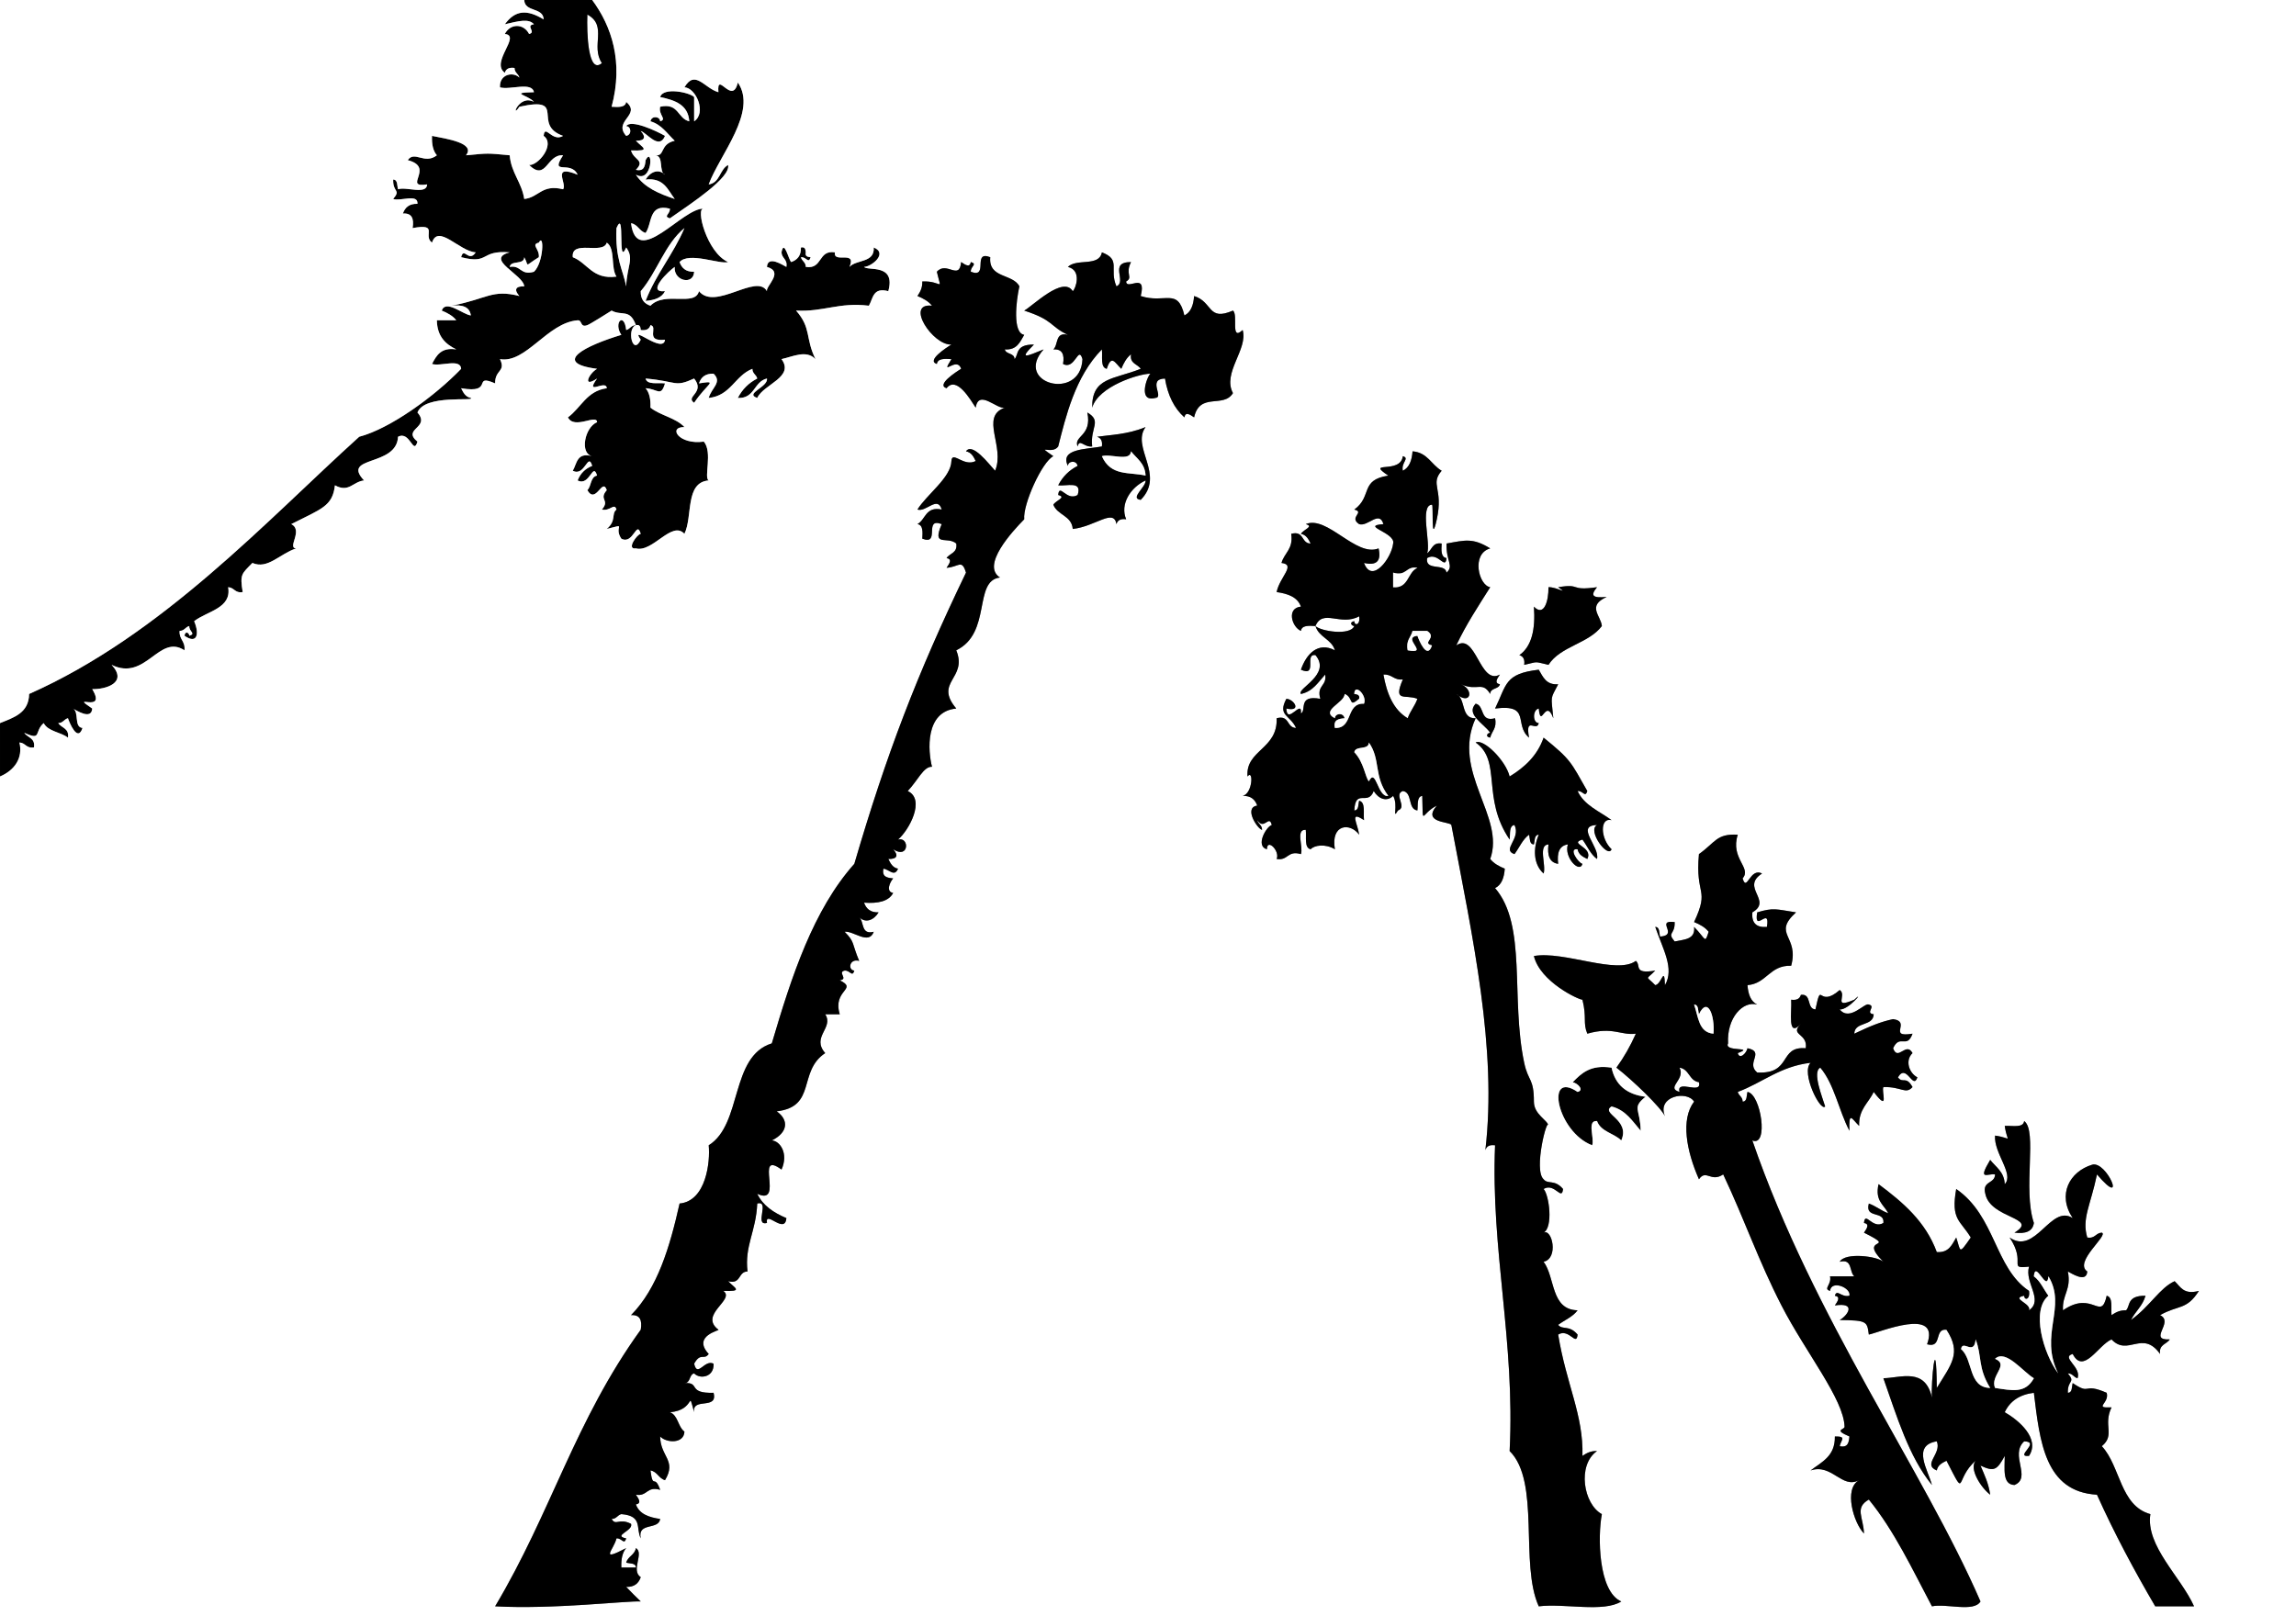 <?xml version="1.0" encoding="utf-8"?>
<!-- Generator: Adobe Illustrator 12.0.0, SVG Export Plug-In . SVG Version: 6.00 Build 51448)  -->
<!DOCTYPE svg PUBLIC "-//W3C//DTD SVG 1.1//EN" "http://www.w3.org/Graphics/SVG/1.1/DTD/svg11.dtd">
<svg  version="1.1" id="Layer_1" xmlns="http://www.w3.org/2000/svg" xmlns:xlink="http://www.w3.org/1999/xlink" width="354.75" height="249.75"
	 viewBox="0 0 354.75 249.75" overflow="visible" enable-background="new 0 0 354.75 249.75" xml:space="preserve">
<rect x="0" y="0" width="354.75" height="249.75" fill="#808080" stroke="none"/>
<g>
	<g>
		<path fill-rule="evenodd" clip-rule="evenodd" fill="#FFFFFF" d="M90.75,2.25c3.199,1.726,0.456,4.868,2.25,7.5
			C90.859,11.598,90.643,5.14,90.75,2.25z"/>
		<path fill-rule="evenodd" clip-rule="evenodd" fill="#FFFFFF" d="M209.25,96c-0.852,0.143-0.416,0.752,0,0.75
			c-0.645,1.549-5.221,0.792-6,0c1.129-2.725,3.887,0.064,6.75-1.5C210.211,96.59,209.291,96.789,209.25,96z"/>
		<path fill-rule="evenodd" clip-rule="evenodd" fill="#FFFFFF" d="M213.75,104.25c1.346-0.095,1.582,0.918,3,0.75
			c-1.566,3.649,0.391,2.236,2.25,3c-0.391,1.11-1.109,1.89-1.5,3C215.3,109.7,214.28,107.22,213.75,104.25z"/>
		<path fill-rule="evenodd" clip-rule="evenodd" d="M243.75,168.75c1.051-0.265,0.064-1.32-0.75-1.5c1.354-1.396,2.752-2.748,6-2.25
			c0.567,2.683,2.361,4.139,5.25,4.5c-2.17,1.754-0.82,1.813-0.75,5.25c-1.275-1.475-2.301-3.199-4.5-3.75
			c-1.77,1.099,2.954,1.987,1.5,5.25c-1.127-1.123-3.158-1.342-3.75-3c-1.626-0.126-0.34,2.66-0.75,3.75
			C240.593,174.935,238.661,165.307,243.75,168.75z"/>
		<path fill-rule="evenodd" clip-rule="evenodd" fill="#FFFFFF" d="M259.5,165c1.529,0.221,1.471,2.029,3,2.25
			c0.536,2.036-3.536-0.536-3,1.5C257.3,168.112,260.476,166.862,259.5,165z"/>
		<path fill-rule="evenodd" clip-rule="evenodd" d="M81,0c3.5,0,7,0,10.5,0c3.001,4.056,4.861,9.581,3,16.5
			c1.064,0.064,2.124,0.124,2.25-0.75c2.398,2.023-2.083,2.911,0,5.25c0.943-0.186,0.756-1.491,0-1.5c0.696-1.128,4.696,0.753,6,1.5
			c-0.917,2.271-2.862-0.53-3.75-0.75c0.838,0.923,0.653,1.54-0.75,1.5c1.056,1.112,2.394,1.612-0.75,1.5
			c0.418,1.529,2.256,1.471,0.75,3c1.276,0.276,1.415-0.585,1.5-1.5c1.19-2.262,1.097,3.689-1.5,2.25
			c1.276,1.974,3.563,2.937,6,3.75c-1.084-1.416-1.675-3.325-4.5-3c0.736-1.211,2.001-1.726,3-0.75c-1.04-0.46-0.113-2.887-1.5-3
			c1.541,0.198,0.636-1.708,3-2.25c-1.165-1.085-2.008-2.491-3.75-3c0.186-0.943,1.491-0.756,1.5,0c1.113-0.327-0.296-0.96,0-2.25
			c2.902-0.652,2.668,1.832,4.5,2.25c-0.172-2.578-2.232-3.268-4.5-3.75c0.469-1.602,4.616-0.703,5.25,0c0,1.25,0,2.5,0,3.75
			c1.974-1.304,0.268-5.208-1.5-5.25c1.646-2.819,3.074,0.14,5.25,0.75c-0.297-3.455,2.16,2.155,3-1.5
			c3.11,4.483-2.837,11.218-4.5,15.75c1.761-0.239,1.679-2.321,3-3c0.412,1.956-5.625,5.887-9,8.25c-1.09-0.333,0.076-0.659,0-1.5
			c-3.341-0.841-2.697,2.303-3.75,3.75c-0.985-0.265-1.18-1.32-2.25-1.5c0.91,7.125,7.999-2.466,11.25-2.25
			c-1.361-0.275,0.454,6.806,3.75,8.25c-1.252,0.408-6.05-1.631-7.5,0c0.327,0.923,0.96,1.54,2.25,1.5
			c-0.09,2.13-3.198,1.441-3-0.75c-0.844,0.558-4.533,4.049-1.5,3.75c-0.493,1.007-1.603,1.397-3,1.5
			c1.606-4.144,4.286-7.214,6-11.25c-3.021,2.479-4.217,6.783-6.75,9.75c-0.033,1.283,0.558,1.942,1.5,2.25
			c2.228-2.304,6.855,0.214,7.5-2.25c2.503,3.082,8.903-2.841,10.5,0c-0.226-0.776,2.705-2.974,0-3.75c0.113-1.866,2.54-0.219,3,0
			c0.211-1.211-0.709-1.291-0.75-2.25c0.39-2.143,1.11,1.21,1.5,1.5c0.923-0.327,1.54-0.96,1.5-2.25
			c0.638-0.138,0.708,0.292,0.75,0.75c-0.138,0.638,0.292,0.708,0.75,0.75c-0.333,1.09-0.659-0.076-1.5,0
			c0.143,0.607,0.752,0.748,0.75,1.5c2.656,0.406,1.844-2.656,4.5-2.25c-0.297,1.797,3.416-0.416,2.25,2.25
			c1.075-1.175,3.909-0.591,3.75-3c2.267,0.913-0.397,2.995-1.5,3c0.533,0.672,4.944-0.594,3.75,3.75
			c-2.404-0.654-2.346,1.154-3,2.25c-4.58-0.58-7.018,0.982-11.25,0.75c2.398,2.733,1.389,4.214,3,7.5
			c-1.418-1.488-3.543-0.364-5.25,0c2.059,2.792-2.778,3.874-3.75,6c-2.032-0.678,1.715-1.678,1.5-3c-2.033,0.467-1.867,3.133-4.5,3
			c0.678-1.322,1.678-2.322,3-3c-0.143-0.607-0.752-0.748-0.75-1.5c-2.701,1.049-3.338,4.162-6.75,4.5
			c0.424-1.561,2.143-2.424,0.75-3.75c-1.283-0.033-1.942,0.558-2.25,1.5c3.099-0.491,1.307-0.064-0.75,3
			c-1.441-0.964,1.77-1.551,0-3.75c-3.091,1.404-2.504,0.442-7.5,0c0.232,1.018,1.878,0.622,3,0.75c-0.652,2.182-1.123,0.844-3,0.75
			c0.583,0.667,0.806,1.694,0.75,3c1.528,1.222,3.925,1.575,5.25,3c-2.612-0.028-0.861,2.797,3,2.25c1.395,1.65-0.036,5.589,0.75,6
			c-3.693,0.307-2.438,5.563-3.75,8.25c-1.934-2.122-4.918,2.946-7.5,2.25c-1.523,0.229,0.153-2.167,0.75-2.25
			c-0.652-2.215-1.123,1.74-3,0.75c-1.294-1.942,1.103-2.356-2.25-1.5c1.547-1.322,0.656-2.322,1.5-3
			c-0.327-1.113-0.96,0.296-2.25,0c1.309-1.529-0.559-1.471,0.75-3c-0.678-2.047-1.678,2.281-3,0c0.645-0.605,0.446-2.054,1.5-2.25
			c-0.652-2.215-1.123,1.74-3,0.75c0.42-1.08,1.17-1.83,2.25-2.25c-0.652-2.215-1.123,1.74-3,0.75c0.654-1.096,0.596-2.904,3-2.25
			c-1.98-0.406-1.141-4.479,0.75-5.25c-0.015-1.327-3.538,1.195-4.5-0.75c2.025-1.475,2.909-4.091,6-4.5
			c-0.057-1.449-3.494,1.297-1.5-1.5c-2.343,1.556-1.261-0.799,0-1.5c-7.154-0.931-1.691-3.602,3.75-5.25
			c-1.275-1.889,0.443-3.608,0.75-0.75c0.607-0.143,0.748-0.752,1.5-0.75c-0.931-2.601-2.181-1.381-3.75-2.25
			c-0.529,0.334-3.301,2.086-3.75,2.25c-1.174,0.428-0.738-0.81-1.5-0.75c-4.671,0.365-7.994,6.708-12,6
			c0.956,1.977-0.784,1.585-0.75,3.75c-3.621-1.57-0.041,1.652-5.25,0.75c0.333,0.667,0.659,1.341,1.5,1.5
			c0.82,0.587-7.147-0.627-8.25,2.25c2.085,2.395-2.46,2.48,0,4.5c-0.652,2.215-1.123-1.74-3-0.75
			c-0.212,4.681-8.863,2.891-5.25,6.75c-1.738,0.184-2.333,1.941-4.5,0.75c-0.366,3.264-2.094,3.629-6.75,6
			c1.915,0.955-0.695,3.674,0.75,3.75C43.189,85.607,41.366,88.031,39,87c-1.649,1.688-1.96,1.728-1.5,4.5
			c-1.211,0.211-1.291-0.709-2.25-0.75c0.582,3.27-3.266,3.692-5.25,5.25c0.856,2.02,0.442,3.605-1.5,2.25
			c0.143-0.852,0.752-0.417,0.75,0c1.09-0.333-0.076-0.659,0-1.5c-0.607,0.143-0.748,0.752-1.5,0.75
			c-0.095,1.345,0.918,1.582,0.75,3c-3.951-2.596-5.954,4.85-11.25,2.25c2.576,2.786-0.959,3.81-3,3.75c2.368,3.931-3.766,0.467,0,3
			c-0.113,1.866-2.54,0.219-3,0c1.04,0.46,0.113,2.887,1.5,3c-0.748,2.311-2.027-0.836-2.25-1.5c-0.607,0.143-0.748,0.752-1.5,0.75
			c0.487,0.763,1.725,0.775,1.5,2.25c-1.122-0.878-3.067-0.933-3.75-2.25c-1.529,1.34-0.21,2.768-3,1.5
			c0.487,0.763,1.725,0.775,1.5,2.25c-1.211,0.211-1.291-0.709-2.25-0.75c0.579,2.391-0.752,4.299-3,5.25c0-2.75,0-5.5,0-8.25
			c2.131-0.869,4.452-1.548,4.5-4.5c20.609-9.141,36.685-26.814,51-39.75c4.746-1.243,11.617-6.209,15.75-10.5
			c-0.094-1.656-3.182-0.318-4.5-0.75c0.686-1.314,1.395-2.605,3.75-2.25c-1.686-0.814-2.964-2.036-3-4.5c1,0,2,0,3,0
			c-0.55-0.7-1.364-1.136-2.25-1.5c0.634-1.767,3.29,0.624,4.5,0.75c-0.181-1.319-1.291-1.709-3-1.5
			c5.543-1.049,6.246-2.582,10.5-1.5c-0.838-0.923-0.653-1.54,0.75-1.5c-0.127-1.803-6.193-4.209-2.25-5.25
			c-4.677-0.368-3.037,1.902-7.5,0.75c0.42-1.694,1.17,0.91,2.25-0.75c-2.479-0.129-5.809-4.455-6.75-1.5
			c-1.498-1.082,1.173-3.02-3-2.25c0.255-1.505-0.153-2.347-1.5-2.25c0.327-0.923,0.96-1.54,2.25-1.5
			c0.126-1.626-2.66-0.34-3.75-0.75c1.249-1.49-0.068-0.954,0-3c0.729,0.021,0.582,0.918,0.75,1.5c1.318-0.432,4.406,0.906,4.5-0.75
			c-3.894,0.6,1.311-2.635-3-3.75c1.052-1.528,2.584,0.737,4.5-0.75c-0.583-0.667-0.806-1.694-0.75-3c2.244,0.453,6.775,1.1,5.25,3
			c3.586-0.338,3.164-0.338,6.75,0c0.244,2.756,1.85,4.15,2.25,6.75c2.271-0.229,2.68-2.32,6-1.5c0.684-0.858-1.906-3.944,2.25-2.25
			c-1.068-2.326-4.36,0.25-2.25-3c-2.544-0.201-2.57,4.091-5.25,1.5c1.381,0.125,4.096-3.176,2.25-4.5c0.181-1.934,1.291,1.03,3,0
			c-4.95-1.742,0.788-6.195-6.75-4.5c-1.381,2.04-0.09-1.998,2.25-0.75c-0.886-1.076-3.978-1.421,0-1.5
			c-0.323-1.677-3.696-0.304-5.25-0.75c-0.117-2.101,2.12-2.446,3-1.5c-0.143-0.607-0.752-0.748-0.75-1.5
			c-0.872-0.122-1.334,0.166-1.5,0.75c-2.292-1.634,2.593-5.75,0-6c0.843-1.646,2.907-1.646,3.75,0c1.176-0.265-0.657-1.32,0.75-1.5
			c-0.8-0.902-2.275-0.523-4.5,0c1.633-2.241,3.479-2.292,6-0.75C83.928,1.072,81.072,1.928,81,0z M99,52.5
			c-1.779-2.493,3.478,2.29,3.75,0c-3.224,0.354-0.96-2.019-2.25-2.25c-0.166,0.584-0.628,0.872-1.5,0.75
			c-0.042-0.458-0.112-0.888-0.75-0.75C96.79,50.751,97.735,55.134,99,52.5z M83.25,37.5c-1.279,0.308,0.158,0.967,0,2.25
			c-2.399,1.482-1.415,1.482-2.25,0c-0.012,1.238-2.08,0.42-2.25,1.5c1.807-0.307,1.63,1.37,3.75,0.75
			C84.008,40.591,84.104,35.891,83.25,37.5z M93,9.75c-1.794-2.632,0.949-5.774-2.25-7.5C90.643,5.14,90.859,11.598,93,9.75z
			 M96.75,44.25c0.106-3.103,1.292-4.295,0-6c-1.409,3.242-0.091-6.242-1.5-3C95.041,40.127,96.252,41.618,96.75,44.25z M88.5,39.75
			c2.331,0.919,3.013,3.487,6.75,3c-0.911-1.339-0.137-4.363-1.5-5.25C93.185,39.435,88.203,36.953,88.5,39.75z"/>
		<path fill-rule="evenodd" clip-rule="evenodd" fill="#FFFFFF" d="M0,111.75C0,74.5,0,37.25,0,0c27,0,54,0,81,0
			c0.072,1.928,2.928,1.072,3,3c-2.521-1.542-4.367-1.491-6,0.75c2.225-0.523,3.7-0.902,4.5,0c-1.407,0.18,0.426,1.235-0.75,1.5
			c-0.843-1.646-2.907-1.646-3.75,0c2.593,0.25-2.292,4.366,0,6c0.166-0.584,0.628-0.872,1.5-0.75
			c-0.002,0.752,0.607,0.893,0.75,1.5c-0.88-0.946-3.117-0.601-3,1.5c1.554,0.446,4.927-0.927,5.25,0.75
			c-3.978,0.079-0.886,0.424,0,1.5c-2.34-1.248-3.631,2.79-2.25,0.75c7.538-1.695,1.8,2.758,6.75,4.5c-1.709,1.03-2.819-1.934-3,0
			c1.846,1.324-0.869,4.625-2.25,4.5c2.68,2.591,2.706-1.701,5.25-1.5c-2.11,3.25,1.182,0.674,2.25,3
			c-4.156-1.694-1.566,1.392-2.25,2.25c-3.32-0.82-3.729,1.271-6,1.5c-0.4-2.6-2.006-3.994-2.25-6.75
			c-3.586-0.338-3.164-0.338-6.75,0c1.525-1.9-3.006-2.547-5.25-3c-0.056,1.306,0.167,2.333,0.75,3
			c-1.916,1.487-3.448-0.778-4.5,0.75c4.311,1.115-0.894,4.35,3,3.75c-0.094,1.656-3.182,0.318-4.5,0.75
			c-0.168-0.582-0.021-1.479-0.75-1.5c-0.068,2.046,1.249,1.51,0,3c1.09,0.41,3.876-0.876,3.75,0.75
			c-1.29-0.04-1.923,0.577-2.25,1.5c1.347-0.097,1.755,0.745,1.5,2.25c4.173-0.77,1.502,1.168,3,2.25
			c0.941-2.955,4.271,1.371,6.75,1.5c-1.08,1.66-1.83-0.944-2.25,0.75c4.463,1.152,2.823-1.118,7.5-0.75
			c-3.943,1.041,2.123,3.447,2.25,5.25c-1.403-0.04-1.588,0.577-0.75,1.5c-4.254-1.082-4.957,0.451-10.5,1.5
			c1.709-0.209,2.819,0.181,3,1.5c-1.21-0.126-3.866-2.517-4.5-0.75c0.886,0.364,1.7,0.8,2.25,1.5c-1,0-2,0-3,0
			c0.036,2.464,1.314,3.686,3,4.5c-2.355-0.355-3.064,0.936-3.75,2.25c1.318,0.432,4.406-0.906,4.5,0.75
			c-4.133,4.291-11.004,9.257-15.75,10.5c-14.315,12.936-30.391,30.609-51,39.75C4.452,110.202,2.131,110.881,0,111.75z"/>
		<path fill-rule="evenodd" clip-rule="evenodd" fill="#FFFFFF" d="M91.5,0C179.25,0,267,0,354.75,0c0,83.25,0,166.5,0,249.75
			c-118.25,0-236.5,0-354.75,0C0,206.5,0,163.25,0,120c2.248-0.951,3.579-2.859,3-5.25c0.959,0.041,1.039,0.961,2.25,0.75
			c0.225-1.475-1.013-1.487-1.5-2.25c2.79,1.268,1.471-0.16,3-1.5c0.683,1.317,2.628,1.372,3.75,2.25
			c0.225-1.475-1.013-1.487-1.5-2.25c0.752,0.002,0.893-0.607,1.5-0.75c0.223,0.664,1.502,3.811,2.25,1.5
			c-1.387-0.113-0.46-2.54-1.5-3c0.46,0.219,2.887,1.866,3,0c-3.766-2.533,2.368,0.931,0-3c2.041,0.06,5.576-0.964,3-3.75
			c5.296,2.6,7.299-4.846,11.25-2.25c0.168-1.418-0.845-1.655-0.75-3c0.752,0.002,0.893-0.607,1.5-0.75
			c-0.076,0.841,1.09,1.167,0,1.5c0.002-0.417-0.607-0.852-0.75,0c1.942,1.355,2.356-0.23,1.5-2.25
			c1.984-1.558,5.832-1.98,5.25-5.25c0.959,0.041,1.039,0.961,2.25,0.75c-0.46-2.772-0.149-2.813,1.5-4.5
			c2.366,1.031,4.189-1.393,6.75-2.25C44.305,84.674,46.915,81.955,45,81c4.656-2.371,6.384-2.736,6.75-6
			c2.167,1.191,2.762-0.566,4.5-0.75c-3.613-3.859,5.038-2.069,5.25-6.75c1.877-0.99,2.348,2.965,3,0.75
			c-2.46-2.02,2.085-2.105,0-4.5c1.103-2.877,9.07-1.663,8.25-2.25c-0.841-0.159-1.167-0.833-1.5-1.5
			c5.209,0.902,1.629-2.32,5.25-0.75c-0.034-2.165,1.706-1.773,0.75-3.75c4.006,0.708,7.329-5.635,12-6
			c0.762-0.06,0.326,1.178,1.5,0.75c0.449-0.164,3.221-1.916,3.75-2.25c1.569,0.869,2.819-0.351,3.75,2.25
			c-0.752-0.002-0.893,0.607-1.5,0.75c-0.307-2.858-2.025-1.139-0.75,0.75c-5.441,1.648-10.904,4.319-3.75,5.25
			c-1.261,0.701-2.343,3.056,0,1.5c-1.994,2.797,1.443,0.051,1.5,1.5c-3.091,0.409-3.975,3.025-6,4.5
			c0.962,1.945,4.485-0.577,4.5,0.75c-1.891,0.771-2.73,4.844-0.75,5.25c-2.404-0.654-2.346,1.154-3,2.25
			c1.877,0.99,2.348-2.965,3-0.75c-1.08,0.42-1.83,1.17-2.25,2.25c1.877,0.99,2.348-2.965,3-0.75c-1.054,0.196-0.855,1.645-1.5,2.25
			c1.322,2.281,2.322-2.047,3,0c-1.309,1.529,0.559,1.471-0.75,3c1.29,0.296,1.923-1.113,2.25,0c-0.844,0.678,0.047,1.678-1.5,3
			c3.353-0.856,0.956-0.442,2.25,1.5c1.877,0.99,2.348-2.965,3-0.75c-0.597,0.083-2.273,2.479-0.75,2.25
			c2.582,0.696,5.566-4.372,7.5-2.25c1.313-2.688,0.057-7.943,3.75-8.25c-0.786-0.411,0.645-4.35-0.75-6
			c-3.861,0.547-5.612-2.278-3-2.25c-1.325-1.425-3.722-1.778-5.25-3c0.056-1.306-0.167-2.333-0.75-3
			c1.877,0.094,2.348,1.432,3-0.75c-1.122-0.128-2.768,0.268-3-0.75c4.996,0.442,4.409,1.404,7.5,0c1.77,2.199-1.441,2.786,0,3.75
			c2.057-3.064,3.849-3.491,0.75-3c0.308-0.942,0.967-1.533,2.25-1.5c1.393,1.326-0.326,2.189-0.75,3.75
			c3.412-0.338,4.049-3.451,6.75-4.5c-0.002,0.752,0.607,0.893,0.75,1.5c-1.322,0.678-2.322,1.678-3,3
			c2.633,0.133,2.467-2.533,4.5-3c0.215,1.322-3.532,2.322-1.5,3c0.972-2.126,5.809-3.208,3.75-6c1.707-0.364,3.832-1.488,5.25,0
			c-1.611-3.286-0.602-4.767-3-7.5c4.232,0.232,6.67-1.33,11.25-0.75c0.654-1.096,0.596-2.904,3-2.25
			c1.194-4.344-3.217-3.078-3.75-3.75c1.103-0.005,3.767-2.087,1.5-3c0.159,2.409-2.675,1.825-3.75,3
			c1.166-2.666-2.547-0.453-2.25-2.25c-2.656-0.406-1.844,2.656-4.5,2.25c0.002-0.752-0.607-0.893-0.75-1.5
			c0.841-0.076,1.167,1.09,1.5,0c-0.458-0.042-0.888-0.112-0.75-0.75c-0.042-0.458-0.112-0.888-0.75-0.75
			c0.04,1.29-0.577,1.923-1.5,2.25c-0.39-0.29-1.11-3.643-1.5-1.5c0.041,0.959,0.961,1.039,0.75,2.25c-0.46-0.219-2.887-1.866-3,0
			c2.705,0.776-0.226,2.974,0,3.75c-1.597-2.841-7.997,3.082-10.5,0c-0.645,2.464-5.272-0.054-7.5,2.25
			c-0.942-0.308-1.533-0.967-1.5-2.25c2.533-2.967,3.729-7.271,6.75-9.75c-1.714,4.036-4.394,7.106-6,11.25
			c1.397-0.103,2.507-0.493,3-1.5c-3.033,0.299,0.656-3.192,1.5-3.75c-0.198,2.191,2.91,2.88,3,0.75
			c-1.29,0.04-1.923-0.577-2.25-1.5c1.45-1.631,6.248,0.408,7.5,0c-3.296-1.444-5.111-8.525-3.75-8.25
			c-3.251-0.216-10.34,9.375-11.25,2.25c1.07,0.18,1.265,1.235,2.25,1.5c1.053-1.447,0.409-4.591,3.75-3.75
			c0.076,0.841-1.09,1.167,0,1.5c3.375-2.363,9.412-6.294,9-8.25c-1.321,0.679-1.239,2.761-3,3c1.663-4.532,7.61-11.267,4.5-15.75
			c-0.84,3.655-3.297-1.955-3,1.5c-2.176-0.61-3.604-3.569-5.25-0.75c1.768,0.042,3.474,3.946,1.5,5.25c0-1.25,0-2.5,0-3.75
			c-0.634-0.703-4.781-1.602-5.25,0c2.268,0.482,4.328,1.172,4.5,3.75c-1.832-0.418-1.598-2.902-4.5-2.25
			c-0.296,1.29,1.113,1.923,0,2.25c-0.009-0.756-1.314-0.943-1.5,0c1.742,0.509,2.585,1.915,3.75,3c-2.364,0.542-1.459,2.448-3,2.25
			c1.387,0.113,0.46,2.54,1.5,3c-0.999-0.976-2.264-0.461-3,0.75c2.825-0.325,3.416,1.584,4.5,3c-2.437-0.813-4.724-1.776-6-3.75
			c2.597,1.439,2.69-4.512,1.5-2.25c-0.085,0.915-0.224,1.776-1.5,1.5c1.506-1.529-0.332-1.471-0.75-3
			c3.144,0.112,1.806-0.388,0.75-1.5c1.403,0.04,1.588-0.577,0.75-1.5c0.888,0.22,2.833,3.021,3.75,0.75
			c-1.304-0.747-5.304-2.628-6-1.5c0.756,0.009,0.943,1.314,0,1.5c-2.083-2.339,2.398-3.227,0-5.25
			c-0.126,0.874-1.186,0.814-2.25,0.75C96.361,9.581,94.501,4.056,91.5,0z M156.75,55.5c-0.009-0.991-1.314-0.686-1.5-1.5
			c1.877,0.127,2.348-1.152,3-2.25c-1.825-0.276-1.263-5.206-0.75-7.5c-1.02-1.98-4.8-1.2-4.5-4.5c-2.853-1.103-0.147,3.353-3,2.25
			c-0.076-0.841,1.09-1.167,0-1.5c-0.159,0.906-0.833,0.461-1.5,0c-0.264,2.951-2.247-0.211-3.75,1.5
			c0.767,3.263,0.852,1.365-2.25,1.5c0.032,1.032-0.353,1.647-0.75,2.25c0.886,0.364,1.7,0.8,2.25,1.5c-4.224-0.488,0.109,6.155,3,6
			c-0.829,0.508-3.891,2.492-2.25,3c0.126-0.874,1.186-0.814,2.25-0.75c-1.828,2.964,0.837-0.556,1.5,1.5
			c-0.829,0.508-3.891,2.492-2.25,3c1.536-1.969,3.685,1.765,4.5,3c0.46-2.936,3.328,0.349,4.5,0c-3.901,1.402,0.086,6.032-1.5,9.75
			c-0.988-1.062-3.512-4.421-4.5-3c0.841,0.159,1.167,0.833,1.5,1.5c-1.86,0.973-3.64-1.673-3.75,0
			c-0.055,2.548-3.828,5.185-5.25,7.5c1.335,0.448,3.115-2.198,3.75,0c-2.522-0.522-2.458,1.542-3.75,2.25
			c0.874,0.126,0.814,1.186,0.75,2.25c2.853,1.103,0.147-3.353,3-2.25c-1.557,3.639,0.831,1.795,2.25,3
			c0.225,1.475-1.013,1.487-1.5,2.25c0.906,0.159,0.461,0.833,0,1.5c1.877-0.094,2.348-1.432,3,0.75
			c-7.588,15.759-12.271,27.993-17.25,45c-6.357,7.143-9.674,17.325-12.75,27.75c-6.479,2.021-4.514,12.486-9.75,15.75
			c0.25,2.48-0.37,8.612-4.5,9c-1.514,6.736-3.406,13.095-7.5,17.25c1.347-0.097,1.755,0.745,1.5,2.25
			c-10.183,14.103-13.798,28.163-22.5,42.75c8.922,0.499,20.365-0.875,22.5-0.75c-0.768-0.732-1.518-1.482-2.25-2.25
			c1.29,0.04,1.923-0.577,2.25-1.5c-1.592-1.032,0.571-3.738-0.75-4.5c-0.18,1.07-1.235,1.265-1.5,2.25
			c0.582,0.168,1.479,0.021,1.5,0.75c-0.75,0-1.5,0-2.25,0c-0.056-1.307,0.167-2.333,0.75-3c-4.237,2.212-1.915,0.268-1.5-1.5
			c0.841-0.076,1.167,1.09,1.5,0c-2.173-0.42,1.15-1.17,0.75-2.25c-1.877-0.956-2.348,0.382-3-0.75
			c0.752,0.002,0.893-0.607,1.5-0.75c3.362,0.274,2.208,2.214,3,3.75c-0.555-2.555,2.764-1.236,3-3
			c-1.75-0.251-3.231-0.769-3.75-2.25c0.906-0.158,0.461-0.832,0-1.5c1.807,0.307,1.63-1.37,3.75-0.75
			c-0.899-2.57-1.096,0.065-1.5-3c1.07,0.18,1.265,1.235,2.25,1.5c1.845-3.05-0.729-3.622-0.75-6.75
			c0.955,1.021,3.674,1.158,3.75-0.75c-1.016-0.734-0.972-2.528-2.25-3c4.041-0.282,2.686-3.814,3.75,0c-0.37-2.37,3.722-0.278,3-3
			c-4.118,0.123-1.979-1.658-4.5-1.5c0.991-0.009,0.686-1.314,1.5-1.5c0.88,0.946,3.117,0.602,3-1.5c-1.397-0.717-2.507,2.246-3,0
			c1.014-1.82,1.499-0.468,2.25-1.5c-2.632-2.84,1.839-3.647,1.5-3.75c-3.101-2.354,2.69-4.642,0.75-6
			c3.144,0.112,1.806-0.388,0.75-1.5c2.046,0.546,1.51-1.49,3-1.5c-0.48-3.992,1.306-6.142,1.5-10.5c2.037-0.536-0.537,3.536,1.5,3
			c-0.321-2.104,2.796,1.88,3-0.75c-1.932-0.817-3.604-1.896-4.5-3.75c4.272,1.95-0.554-6.91,3.75-3.75
			c1.115-2.47-0.219-4.426-1.5-4.5c2.528-1.238,2.646-3.18,0.75-4.5c6.229-0.716,3.227-6.172,7.5-9c-2.199-2.517,1.378-3.894,0-6
			c0.75,0,1.5,0,2.25,0c-1.169-3.807,2.882-3.833,0-5.25c1.407-0.18-0.426-1.235,0.75-1.5c0.841-0.076,1.167,1.09,1.5,0
			c-1.039-0.068-0.788-1.913,0.75-1.5c-1.171-2.753-0.628-2.874-2.25-4.5c1.314-0.207,3.742,2.111,4.5,0
			c-2.017,0.517-1.45-1.551-2.25-2.25c0.999,0.977,2.264,0.461,3-0.75c-1.29,0.04-1.923-0.577-2.25-1.5
			c2.155,0.155,3.81-0.19,4.5-1.5c-1.167-0.195-0.52-1.645,0-2.25c-0.915-0.085-1.776-0.225-1.5-1.5c0.886,0.108,1.7,1.336,2.25,0
			c-0.841-0.158-1.167-0.832-1.5-1.5c1.403,0.04,1.588-0.577,0.75-1.5c2.478,1.615,2.555-1.987,0.75-1.5
			c1.662-1.395,4.306-6.193,1.5-7.5c1.539-1.611,2.463-3.832,3.75-3.75c-0.619-2.391-1.119-8.559,3.75-9
			c-3.492-4.147,1.802-4.59,0-9c5.528-2.686,2.589-10.75,6.75-11.25c-2.938-1.88,1.899-7.107,3.75-9
			c-0.23-2.278,2.75-8.891,4.5-9.75c-2.915-2.028-0.204-0.13,0.75-1.5c1.149-4.505,2.587-10.783,6.75-15
			c0.128,1.122-0.268,2.768,0.75,3c0.751-2.28,1.236-0.957,2.25,0c0.364-0.886,0.8-1.7,1.5-2.25c-0.225,1.475,1.013,1.487,1.5,2.25
			c-4.245,1.682-7.549,1.301-7.5,6c0.968-3.299,7.226-5.252,9-5.25c-0.58,0.513-1.953,4.468,0.75,3.75
			c1.449-0.072-1.297-2.928,1.5-3c0.425,2.575,1.412,4.588,3,6c0.158-0.906,0.832-0.461,1.5,0c0.875-3.953,4.547-1.353,6-3.75
			c-1.684-3.13,2.37-6.781,1.5-9.75c-1.957,1.829-0.639-2.354-1.5-3c-3.94,1.709-3.07-1.337-6-2.25c-0.104,1.397-0.493,2.507-1.5,3
			c-1.027-4.379-2.976-1.772-6.75-3c0.961-3.831-2.185-0.793-2.25-2.25c1.131-0.652-0.207-1.123,0.75-3
			c-3.538-0.005-0.55,3.013-2.25,3.75c-1.167-2.679,0.774-4.116-2.25-5.25c-0.425,2.271-3.915,0.889-5.25,2.25
			c2.225,0.523,1.188,3.415,0.75,3.75c-1.486-2.456-6.223,2.322-7.5,3c4.597,1.483,3.929,2.42,6.75,3.75
			c-2.017-0.517-1.45,1.55-2.25,2.25c1.347-0.097,1.755,0.745,1.5,2.25c1.877,0.99,2.348-2.965,3-0.75
			c-0.274,6.588-10.726,3.764-6-1.5c-2.669,1.087-3.902,1.656-1.5-0.75C156.81,53.217,157.426,54.833,156.75,55.5z M168,63.75
			c0.773,3.67-2.177,3.587-1.5,5.25c0.308-1.279,0.967,0.158,2.25,0C168.4,66.047,170.322,65.105,168,63.75z M176.25,77.25
			c3.844-3.881-1.533-8.104,0.75-11.25c-2.792,1.167-5.555,1.208-7.5,1.5c0.584,0.166,0.872,0.628,0.75,1.5
			c-2.434,0.449-6.55,0.328-5.25,3c0.009-0.756,1.314-0.943,1.5,0c-1.322,0.678-2.322,1.678-3,3c1.329,0.171,3.756-0.756,3,1.5
			c-1.709,1.03-2.819-1.934-3,0c1.335,0.364-0.325,0.8-0.75,1.5c0.622,1.628,2.831,1.669,3,3.75c3.551-0.407,6.341-3.235,6.75-0.75
			c0.166-0.584,0.628-0.872,1.5-0.75c-0.99-2.325,0.667-4.916,3-6C177.11,75.247,174.478,77.041,176.25,77.25z M214.5,73.5
			c-4.441,0.691-2.417,3.186-5.25,5.25c1.694,0.42-0.909,1.17,0.75,2.25c1.335,0.448,3.114-2.198,3.75,0
			c-3.69,0.275,1.936,1.3,1.5,3c-0.231,2.224-3.273,6.341-4.5,3c1.949,0.449,2.699-0.301,2.25-2.25
			c-3.455,1.414-7.944-5.16-11.25-3.75c1.335,0.364-0.325,0.8-0.75,1.5c0.842,0.159,1.168,0.833,1.5,1.5
			c-1.49-0.01-0.954-2.046-3-1.5c0.359,2.359-1.068,2.932-1.5,4.5c2.299,0.277-0.291,2.174-0.75,4.5
			c1.749,0.25,3.231,0.769,3.75,2.25c-2.265,0.225-1.398,3.155,0,3.75c0.126-0.874,1.186-0.814,2.25-0.75
			c0.508,1.742,2.492,2.008,3,3.75c-2.615-1.362-4.41,0.565-5.25,3c2.666,1.166,0.453-2.547,2.25-2.25c2.525,3-2.953,5.178-2.25,6
			c1.86-0.39,2.672-1.829,3.75-3c0.307,1.807-1.37,1.63-0.75,3.75c-3.559-0.652-2.075,1.832-3,2.25
			c0.229-2.344-2.167,1.906-2.25-0.75c2.466,0.546,1.148-1.49,0-1.5c-1.395,2.633,0.569,2.467,1.5,4.5c-1.49-0.01-0.954-2.046-3-1.5
			c0.205,4.792-4.833,4.898-4.5,9c0.937-1.221,0.815,2.666-0.75,3c1.29-0.04,1.923,0.577,2.25,1.5
			c-2.151,0.311,0.074,3.652,0.75,3.75c0.002-0.752-0.607-0.893-0.75-1.5c1.08,1.659,1.83-0.944,2.25,0.75
			c-0.863,0.244-2.582,3.271-0.75,3.75c0.01-1.763,2.046,0.274,1.5,1.5c1.807,0.307,1.63-1.37,3.75-0.75
			c0.41-1.09-0.876-3.876,0.75-3.75c0.128,1.122-0.268,2.768,0.75,3c0.547-0.617,2.257-0.906,3.75,0
			c-0.67-3.918,2.362-4.156,3.75-2.25c-0.228-1.734-1.601-3.798,0.75-2.25c-0.128-1.122,0.268-2.768-0.75-3
			c-0.168,0.582-0.021,1.479-0.75,1.5c0.178-3.5,2.087-0.61,3-3c0.736,1.211,2.001,1.726,3,0.75c0.849,1.462-0.216,3.835,0.75,2.25
			c1.491-0.508-0.741-2.492,0.75-3c1.544,0.206,0.706,2.794,2.25,3c0.117-0.883-0.129-2.129,0.75-2.25
			c0.148,4.957-0.266,2.742,2.25,1.5c-2.345,2.729,2.025,2.436,2.25,3c3.313,17.557,7.086,34.578,5.25,50.25
			c0.166-0.584,0.628-0.872,1.5-0.75c-0.676,16.166,3.114,30.289,2.25,47.25c4.792,4.708,1.527,17.473,4.5,24
			c4.012-0.488,9.984,0.984,12.75-0.75c-3.587-1.561-3.646-10.15-3-13.5c-2.848-1.551-3.845-7.582-0.75-9.75
			c-1.032-0.032-1.646,0.354-2.25,0.75c0.18-6.307-2.5-11.053-3.75-18.75c1.71-1.03,2.819,1.934,3,0c-1.322-1.547-2.322-0.656-3-1.5
			c0.999-0.751,2.264-1.236,3-2.25c-4.167-0.083-3.435-5.065-5.25-7.5c2.362-0.521,1.312-5.171,0-4.5c1.507-0.836,0.86-5.801,0-6.75
			c1.71-1.03,2.819,1.934,3,0c-1.322-1.547-2.322-0.656-3-1.5c-1.593-1.405,0.589-9.873,0.75-8.25
			c-0.089-0.897-2.25-1.733-2.25-3.75c-0.001-3.676-0.882-3.071-1.5-6c-2.126-10.071,0.461-21.251-4.5-27
			c1.007-0.493,1.396-1.604,1.5-3c-0.887-0.363-1.7-0.8-2.25-1.5c2.374-6.566-6.047-13.453-2.25-21.75
			c-2.364,0.114-1.459-3.041-3-3.75c2.219,1.811,2.812-0.594,0.75-1.5c2.536,1.141,3.254-0.556,4.5,1.5
			c0.009-0.991,1.314-0.686,1.5-1.5c-0.906-0.159-0.461-0.833,0-1.5c-3.143,1.718-3.679-6.62-6.75-4.5c1.52-3.23,3.415-6.085,5.25-9
			c-1.787-0.276-2.97-5.171,0-6c-2.684-1.648-3.832-1.277-6.75-0.75c-0.076,2.825,1.187,3.416,0,4.5
			c-0.204-1.546-3.321-0.179-3-2.25c1.71-1.03,2.819,1.934,3,0c-0.874-0.126-0.814-1.186-0.75-2.25
			c-1.475-0.225-1.487,1.013-2.25,1.5c0.627-1.385-1.206-7.45,0.75-7.5c0.274-0.007-0.21,6.634,0.75,2.25
			c1.05-4.796-1.103-5.349,0.75-7.5c-1.587-0.913-2.178-2.822-4.5-3c-0.104,1.397-0.493,2.507-1.5,3c-0.296-1.29,1.113-1.923,0-2.25
			C216.393,73.364,210.882,71.082,214.5,73.5z M230.25,114c0.236-1.014,1.067-1.433,0.75-3c-2.407,0.658-1.555-1.945-3-2.25
			c-1.59,1.678,1.315,3.092,2.25,4.5C229.834,113.248,229.398,113.857,230.25,114z M240.75,90.75c1.763,1.249-0.274-0.068-1.5,0
			c0.036,2.107-0.682,4.638-2.25,3c0.259,3.508-0.337,6.163-2.25,7.5c0.584,0.166,0.872,0.628,0.75,1.5
			c2.309-0.525,1.441-0.525,3.75,0c1.851-2.899,6.221-3.28,8.25-6c-0.139-1.596-2.361-3.096,0.75-4.5
			c-2.188,0.209-2.578-0.181-1.5-1.5C242.354,91.368,244.445,90.14,240.75,90.75z M237.75,111.75c-0.982-0.012-0.955-2.08,0-2.25
			c0.334,3.309,1.052-1.768,2.25,1.5c-0.347-3.649-0.501-2.823,0.75-5.25c-1.877,0.127-2.348-1.152-3-2.25
			c-5.296,0.616-4.939,2.292-6.75,6c5.642-0.717,2.844,2.479,5.25,4.5C235.607,110.523,237.431,113.214,237.75,111.75z
			 M233.25,129.75c0.117-0.883-0.129-2.129,0.75-2.25c1.048,2.155-2.044,3.81,0,4.5c0.751-0.999,1.236-2.264,2.25-3
			c0.168,0.582,0.021,1.479,0.75,1.5c0.168-0.582,0.021-1.479,0.75-1.5c-0.894,2.09-0.858,4.563,0.75,6
			c0.432-1.318-0.906-4.406,0.75-4.5c-0.21,1.71,0.181,2.819,1.5,3c-0.21-1.71,0.181-2.819,1.5-3c-0.652,1.988,1.832,4.551,2.25,3
			c-0.597-0.083-2.273-2.479-0.75-2.25c0.158,0.842,0.832,1.168,1.5,1.5c0.99-1.877-2.965-2.348-0.75-3
			c0.751,0.999,1.236,2.264,2.25,3c0.484-1.887-3.438-5.145,0-5.25c-1.567,0.838,1.682,5.239,2.25,3.75
			c-1.747-1.651-1.838-4.976,0-4.5c-1.864-1.386-4.232-2.268-5.25-4.5c0.842-0.076,1.168,1.09,1.5,0
			c-2.592-4.542-2.479-4.79-6.75-8.25c-0.968,2.782-2.922,4.578-5.25,6c-0.584-2.444-4.051-5.911-5.25-5.25
			C232.082,117.604,228.856,123.305,233.25,129.75z M272.25,135c-1.877-0.99-2.348,2.965-3,0.75c1.443-1.663-1.941-3.047-0.75-6.75
			c-3.299-0.187-3.429,1.175-6,3c-0.608,6.58,1.719,5.208-0.75,10.5c0.886,0.363,1.7,0.8,2.25,1.5
			c-0.618,1.954-0.409,1.099-2.25-0.75c0.229,1.979-1.565,1.935-3,2.25c-1.249-1.49,0.067-0.954,0-3
			c-3.089-0.354,0.722,2.019-2.25,2.25c-0.168-0.582-0.021-1.479-0.75-1.5c1.162,3.419,3.005,6.423,1.5,9
			c-0.104-3.115-0.493-0.151-1.5,0c-1.487-1.544-1.487-0.706,0-2.25c-3.464,0.594-2.145-0.834-3-1.5
			c-2.927,2.187-11.104-1.588-15.75-0.75c0.965,3.996,6.957,6.775,7.5,6.75c0.701,2.832,0.042,3.521,0.75,5.25
			c3.927-1.132,5.243,0.311,7.5,0c-0.842,1.908-1.842,3.658-3,5.25c2.543,1.973,6.851,6.129,7.5,7.5
			c-1.289-3.099,3.399-4.021,4.5-2.25c-2.099,2.751-1.177,7.639,0.75,12c1.125-1.609,1.834,0.537,3.75-0.75
			c3.359,7.129,5.406,13.251,9,20.25c3.721,7.247,9.642,14.497,9.75,18.75c0.012,0.477-1.807,0.432,0.75,1.5
			c-0.085,0.915-0.225,1.775-1.5,1.5c0.164-0.942,1.168-1.533-0.75-1.5c0.066,3.066-2.054,3.946-3.75,5.25
			c3.321-1.119,4.809,2.926,7.5,1.5c-2.422,1.3-0.859,6.603,0.75,8.25c-0.083-2.521-1.5-3.967,0.75-5.25
			c3.932,4.818,6.722,10.778,9.75,16.5c2.279-0.471,6.46,0.96,7.5-0.75c-8.839-20.361-25.742-43.624-35.25-71.25
			c2.561,1.063,1.339-7.186-0.75-7.5c-0.168,0.582-0.021,1.479-0.75,1.5c0.002-0.752-0.607-0.893-0.75-1.5
			c3.823-1.427,6.542-3.958,11.25-4.5c-1.538,1.496,1.524,7.627,2.25,6.75c-0.417-1.393-2.046-5.374-0.75-6
			c2.178,2.572,2.855,6.645,4.5,9.75c-0.112-3.144,0.388-1.806,1.5-0.75c-0.093-2.593,1.465-3.535,2.25-5.25
			c2.497,3.252,1.145-0.058,1.5-0.75c2.824-0.076,3.416,1.187,4.5,0c-1.014-1.82-1.499-0.468-2.25-1.5c1.322-2.281,2.322,2.047,3,0
			c-1.302-0.683-1.938-2.628-0.75-3.75c-0.999-1.839-2.264,1.352-3-0.75c1.039-2.273,2.125,0.188,3-2.25
			c-3.965,0.652-0.105-1.832-3-2.25c-1.838,0.393-3.396,1.011-6,2.25c0.072-1.928,2.928-1.072,3-3c-1.406-0.18,0.426-1.235-0.75-1.5
			c-0.629-0.373-2.947,2.678-4.5,0.75c1.314,0.156,4.022-3.18,2.25-1.5c-3.472,1.472-1.043-0.708-2.25-1.5
			c-3.426,2.974-2.736-1.738-3.75,3c-1.417-0.083-0.521-2.479-2.25-2.25c-0.166,0.584-0.628,0.872-1.5,0.75
			c0.129,1.942-0.646,5.965,1.5,3.75c-1.835,1.769,1.12,1.396,0.75,3.75c-4.233-0.35-2.063,4.032-7.5,3.75
			c-1.819-1.493,1.266-3.203-1.5-3.75c-0.18,0.814-1.235,1.801-1.5,0.75c2.793-1.04-2.207-0.113-1.5-1.5
			c-0.22-3.966,2.31-6.619,4.5-6c-1.007-0.493-1.396-1.604-1.5-3c3-0.25,3.396-3.104,6.75-3c1.274-4.654-2.994-4.844,0.75-8.25
			c-3.159-0.489-3.453-0.752-6,0c-0.559,3.396,2.059-1.146,1.5,2.25c-1.636,0.136-2.386-0.614-2.25-2.25
			C273.928,139.184,268.881,137.15,272.25,135z M246,177c0.41-1.09-0.876-3.876,0.75-3.75c0.592,1.658,2.623,1.877,3.75,3
			c1.454-3.263-3.27-4.151-1.5-5.25c2.199,0.551,3.225,2.275,4.5,3.75c-0.07-3.438-1.42-3.496,0.75-5.25
			c-2.889-0.361-4.683-1.817-5.25-4.5c-3.248-0.498-4.646,0.854-6,2.25c0.814,0.18,1.801,1.235,0.75,1.5
			C238.661,165.307,240.593,174.935,246,177z M308.25,181.5c-0.01,1.49-2.046,0.954-1.5,3c0.789,3.895,8.407,3.648,4.5,6
			c1.71,0.21,2.819-0.181,3-1.5c-1.749-5.229,0.591-14.237-1.5-15.75c-0.14,1.11-1.813,0.688-3,0.75
			c0.387,2.778,1.278,1.887-1.5,1.5c-0.2,2.737,2.99,5.96,1.5,7.5c-0.084-1.916-1.375-2.625-2.25-3.75
			C305.5,182.602,307.09,181.309,308.25,181.5z M323.25,180c-3.458,1.053-5.437,4.59-3,8.25c-3.403-2.203-5.738,5.813-9.75,3
			c2.665,3.979-0.383,4.866,3,4.5c-0.719,2.528,2.297,5.123,0,6.75c0.4-1.08-2.923-1.83-0.75-2.25c0.041,0.789,0.961,0.59,0.75-0.75
			c-5.33-3.557-5.161-11.548-11.25-15.75c-0.855,4.783,0.625,4.813,2.25,7.5c-1.929,2.769-1.516,2.122-2.25,0
			c-0.652,1.098-1.123,2.377-3,2.25c-1.748-4.752-5.28-7.72-9-10.5c-0.594,2.594,0.834,3.166,1.5,4.5
			c-1.109-0.391-1.891-1.109-3-1.5c-0.66,2.41,2.473,1.027,2.25,3c-1.71,1.03-2.819-1.934-3,0c0.906,0.158,0.461,0.832,0,1.5
			c5.502,2.75-1.151,0.4,3,4.5c-0.949-0.86-5.914-1.507-6.75,0c2.017-0.517,1.449,1.551,2.25,2.25c-1.25,0-2.5,0-3.75,0
			c0.296,1.29-1.113,1.923,0,2.25c0.204-1.767,3.321-0.458,3,0.75c-1.29,0.296-1.923-1.113-2.25,0c0.906,0.158,0.461,0.832,0,1.5
			c3.377-0.522,2.004,1.542,0.75,2.25c4.267,0.054,4.221,0.229,4.5,2.25c1.582-0.311,11.117-4.369,9,1.5
			c2.41,0.66,1.027-2.473,3-2.25c2.354,3.614,0.767,5.304-1.5,9c-0.091-9.59-0.936-0.575-0.75,1.5c-1.057-4.712-4.787-3.052-7.5-3
			c2.089,5.911,3.912,12.088,7.5,16.5c-0.57-2.257-3.176-6.114,0.75-6.75c0.813,1.921-2.278,3.575,0,4.5
			c0.158-0.842,0.832-1.168,1.5-1.5c3.186,6.142,1.184,2.873,4.5,0c-1.043,1.264,0.827,4.16,2.25,5.25
			c-0.247-1.753-0.901-3.099-1.5-4.5c2.121,0.981,2.553,0.697,3.75-1.5c0.012,1.988-0.416,4.416,1.5,4.5
			c2.728-1.127-0.79-4.613,1.5-6.75c2.656,0.083-1.594,2.479,0.75,2.25c1.771-2.701-1.646-5.543-3.75-6.75
			c0.8-1.7,2.274-2.726,4.5-3c0.921,7.579,1.708,15.292,9.75,15.75c2.713,6.037,5.771,11.729,9,17.25c2,0,4,0,6,0
			c-2.038-4.56-7.515-9.354-6.75-14.25c-4.7-1.3-4.603-7.397-7.5-10.5c2.107-1.738,0.147-3.194,1.5-6
			c-2.876,0.136-0.272-0.614-0.75-2.25c-3.816-1.656-2.321,0.471-5.25-1.5c-0.168,0.582-0.021,1.479-0.75,1.5
			c-0.067-2.046,1.249-1.51,0-3c0.752-0.002,0.893,0.607,1.5,0.75c0.642-1.749-2.623-3.231-0.75-3.75c1.67,3.244,3.947-1.379,6-2.25
			c2.53,2.699,4.774-1.561,7.5,2.25c-0.225-1.475,1.013-1.487,1.5-2.25c-3.472,0.159,0.737-2.675-1.5-3.75
			c2.814-1.611,4.092-0.734,6-3.75c-2.391,0.641-2.847-0.653-3.75-1.5c-2.295,1.024-3.776,3.86-6.75,6
			c0.674-1.326,1.811-2.189,2.25-3.75c-2.939-0.033-2.324,1.584-3,2.25c-1.032-0.032-1.646,0.354-2.25,0.75
			c-0.128-1.122,0.268-2.768-0.75-3c-0.902,4.076-2.132-0.945-6.75,2.25c-0.165-2.415,1.326-3.174,0.75-6c0.46,0.22,2.887,1.865,3,0
			c-2.146-1.472,3.329-5.595,2.25-6c-0.959,0.041-1.039,0.961-2.25,0.75c-0.875-2.928,0.51-4.963,1.5-9.75
			C328.761,187.088,325.507,179.313,323.25,180z"/>
		<path fill-rule="evenodd" clip-rule="evenodd" fill="#FFFFFF" d="M98.25,50.25c0.638-0.138,0.708,0.292,0.75,0.75
			c0.872,0.122,1.334-0.166,1.5-0.75c1.29,0.231-0.974,2.604,2.25,2.25c-0.272,2.29-5.529-2.493-3.75,0
			C97.735,55.134,96.79,50.751,98.25,50.25z"/>
		<path fill-rule="evenodd" clip-rule="evenodd" fill="#FFFFFF" d="M82.5,42c-2.12,0.62-1.943-1.057-3.75-0.75
			c0.17-1.08,2.238-0.262,2.25-1.5c0.835,1.482-0.149,1.482,2.25,0c0.158-1.283-1.279-1.942,0-2.25
			C84.104,35.891,84.008,40.591,82.5,42z"/>
		<path fill-rule="evenodd" clip-rule="evenodd" fill="#FFFFFF" d="M95.25,35.25c1.409-3.242,0.091,6.242,1.5,3
			c1.292,1.705,0.106,2.897,0,6C96.252,41.618,95.041,40.127,95.25,35.25z"/>
		<path fill-rule="evenodd" clip-rule="evenodd" d="M159.75,53.25c-2.402,2.406-1.169,1.837,1.5,0.75
			c-4.726,5.264,5.726,8.088,6,1.5c-0.652-2.215-1.123,1.74-3,0.75c0.255-1.505-0.153-2.347-1.5-2.25c0.8-0.7,0.233-2.767,2.25-2.25
			c-2.821-1.33-2.153-2.267-6.75-3.75c1.277-0.678,6.014-5.456,7.5-3c0.438-0.335,1.475-3.227-0.75-3.75
			c1.335-1.361,4.825,0.021,5.25-2.25c3.024,1.134,1.083,2.571,2.25,5.25c1.7-0.737-1.288-3.755,2.25-3.75
			c-0.957,1.877,0.381,2.348-0.75,3c0.065,1.457,3.211-1.581,2.25,2.25c3.774,1.228,5.723-1.379,6.75,3
			c1.007-0.493,1.396-1.603,1.5-3c2.93,0.913,2.06,3.959,6,2.25c0.861,0.646-0.457,4.829,1.5,3c0.87,2.969-3.184,6.62-1.5,9.75
			c-1.453,2.397-5.125-0.203-6,3.75c-0.668-0.461-1.342-0.906-1.5,0c-1.588-1.412-2.575-3.425-3-6c-2.797,0.072-0.051,2.928-1.5,3
			c-2.703,0.718-1.33-3.237-0.75-3.75c-1.774-0.002-8.032,1.951-9,5.25c-0.049-4.699,3.255-4.318,7.5-6
			c-0.487-0.763-1.725-0.775-1.5-2.25c-0.7,0.55-1.136,1.364-1.5,2.25c-1.014-0.957-1.499-2.28-2.25,0
			c-1.018-0.232-0.622-1.878-0.75-3c-4.163,4.217-5.601,10.495-6.75,15c-0.954,1.37-3.665-0.528-0.75,1.5
			c-1.75,0.859-4.73,7.472-4.5,9.75c-1.851,1.893-6.688,7.12-3.75,9c-4.161,0.5-1.222,8.564-6.75,11.25c1.802,4.41-3.492,4.853,0,9
			c-4.869,0.441-4.369,6.609-3.75,9c-1.287-0.082-2.211,2.139-3.75,3.75c2.806,1.307,0.162,6.105-1.5,7.5
			c1.805-0.487,1.728,3.115-0.75,1.5c0.838,0.923,0.653,1.54-0.75,1.5c0.333,0.668,0.659,1.342,1.5,1.5
			c-0.55,1.336-1.364,0.108-2.25,0c-0.276,1.275,0.585,1.415,1.5,1.5c-0.52,0.605-1.167,2.055,0,2.25
			c-0.69,1.31-2.345,1.655-4.5,1.5c0.327,0.923,0.96,1.54,2.25,1.5c-0.736,1.211-2.001,1.727-3,0.75
			c0.8,0.699,0.233,2.767,2.25,2.25c-0.758,2.111-3.186-0.207-4.5,0c1.622,1.626,1.079,1.747,2.25,4.5
			c-1.538-0.413-1.789,1.432-0.75,1.5c-0.333,1.09-0.659-0.076-1.5,0c-1.176,0.265,0.657,1.32-0.75,1.5
			c2.882,1.417-1.169,1.443,0,5.25c-0.75,0-1.5,0-2.25,0c1.378,2.106-2.199,3.483,0,6c-4.273,2.828-1.271,8.284-7.5,9
			c1.896,1.32,1.778,3.262-0.75,4.5c1.281,0.074,2.615,2.03,1.5,4.5c-4.304-3.16,0.522,5.7-3.75,3.75
			c0.896,1.854,2.568,2.933,4.5,3.75c-0.204,2.63-3.321-1.354-3,0.75c-2.037,0.536,0.537-3.536-1.5-3
			c-0.194,4.358-1.98,6.508-1.5,10.5c-1.49,0.01-0.954,2.046-3,1.5c1.056,1.112,2.394,1.612-0.75,1.5c1.94,1.358-3.851,3.646-0.75,6
			c0.339,0.103-4.132,0.91-1.5,3.75c-0.751,1.032-1.236-0.32-2.25,1.5c0.493,2.246,1.603-0.717,3,0c0.117,2.102-2.12,2.446-3,1.5
			c-0.814,0.186-0.509,1.491-1.5,1.5c2.521-0.158,0.382,1.623,4.5,1.5c0.722,2.722-3.37,0.63-3,3c-1.064-3.814,0.291-0.282-3.75,0
			c1.278,0.472,1.234,2.266,2.25,3c-0.076,1.908-2.795,1.771-3.75,0.75c0.021,3.128,2.595,3.7,0.75,6.75
			c-0.985-0.265-1.18-1.32-2.25-1.5c0.404,3.065,0.601,0.43,1.5,3c-2.12-0.62-1.943,1.057-3.75,0.75c0.461,0.668,0.906,1.342,0,1.5
			c0.519,1.481,2,1.999,3.75,2.25c-0.236,1.764-3.555,0.445-3,3c-0.792-1.536,0.362-3.476-3-3.75c-0.607,0.143-0.748,0.752-1.5,0.75
			c0.652,1.132,1.123-0.206,3,0.75c0.4,1.08-2.923,1.83-0.75,2.25c-0.333,1.09-0.659-0.076-1.5,0c-0.415,1.768-2.737,3.712,1.5,1.5
			c-0.583,0.667-0.806,1.693-0.75,3c0.75,0,1.5,0,2.25,0c-0.021-0.729-0.918-0.582-1.5-0.75c0.265-0.985,1.32-1.18,1.5-2.25
			c1.321,0.762-0.842,3.468,0.75,4.5c-0.327,0.923-0.96,1.54-2.25,1.5c0.732,0.768,1.482,1.518,2.25,2.25
			c-2.135-0.125-13.578,1.249-22.5,0.75c8.702-14.587,12.317-28.647,22.5-42.75c0.255-1.505-0.153-2.347-1.5-2.25
			c4.094-4.155,5.986-10.514,7.5-17.25c4.13-0.388,4.75-6.52,4.5-9c5.236-3.264,3.271-13.729,9.75-15.75
			c3.076-10.425,6.393-20.607,12.75-27.75c4.979-17.007,9.662-29.241,17.25-45c-0.652-2.182-1.123-0.844-3-0.75
			c0.461-0.667,0.906-1.341,0-1.5c0.487-0.763,1.725-0.775,1.5-2.25c-1.419-1.205-3.807,0.639-2.25-3
			c-2.853-1.103-0.147,3.353-3,2.25c0.064-1.064,0.124-2.124-0.75-2.25c1.292-0.708,1.228-2.772,3.75-2.25
			c-0.635-2.198-2.415,0.448-3.75,0c1.422-2.315,5.195-4.952,5.25-7.5c0.11-1.673,1.89,0.973,3.75,0
			c-0.333-0.667-0.659-1.341-1.5-1.5c0.988-1.421,3.512,1.938,4.5,3c1.586-3.718-2.401-8.348,1.5-9.75
			c-1.172,0.349-4.04-2.936-4.5,0c-0.815-1.235-2.964-4.969-4.5-3c-1.641-0.508,1.421-2.492,2.25-3
			c-0.663-2.056-3.328,1.464-1.5-1.5c-1.064-0.064-2.124-0.124-2.25,0.75c-1.641-0.508,1.421-2.492,2.25-3
			c-2.891,0.155-7.224-6.488-3-6c-0.55-0.7-1.364-1.136-2.25-1.5c0.397-0.603,0.782-1.218,0.75-2.25
			c3.102-0.135,3.017,1.763,2.25-1.5c1.503-1.711,3.486,1.451,3.75-1.5c0.667,0.461,1.341,0.906,1.5,0c1.09,0.333-0.076,0.659,0,1.5
			c2.853,1.103,0.147-3.353,3-2.25c-0.3,3.3,3.48,2.52,4.5,4.5c-0.513,2.294-1.075,7.224,0.75,7.5c-0.652,1.098-1.123,2.377-3,2.25
			c0.186,0.814,1.491,0.509,1.5,1.5C157.426,54.833,156.81,53.217,159.75,53.25z"/>
		<path fill-rule="evenodd" clip-rule="evenodd" d="M168.75,69c-1.283,0.158-1.942-1.279-2.25,0c-0.677-1.663,2.273-1.58,1.5-5.25
			C170.322,65.105,168.4,66.047,168.75,69z"/>
		<path fill-rule="evenodd" clip-rule="evenodd" d="M177,74.25c-2.333,1.084-3.99,3.675-3,6c-0.872-0.122-1.334,0.166-1.5,0.75
			c-0.409-2.485-3.199,0.343-6.75,0.75c-0.169-2.081-2.378-2.122-3-3.75c0.425-0.7,2.085-1.136,0.75-1.5c0.181-1.934,1.291,1.03,3,0
			c0.756-2.256-1.671-1.329-3-1.5c0.678-1.322,1.678-2.322,3-3c-0.186-0.943-1.491-0.756-1.5,0c-1.3-2.672,2.816-2.551,5.25-3
			c0.122-0.872-0.166-1.334-0.75-1.5c1.945-0.292,4.708-0.333,7.5-1.5c-2.283,3.146,3.094,7.369-0.75,11.25
			C174.478,77.041,177.11,75.247,177,74.25z M170.25,70.5c1.388,3.144,4.224,2.417,6.75,3c-0.084-1.916-1.375-2.625-2.25-3.75
			C174.656,71.406,171.568,70.068,170.25,70.5z"/>
		<path fill-rule="evenodd" clip-rule="evenodd" d="M216.75,70.5c1.113,0.327-0.296,0.96,0,2.25c1.007-0.493,1.396-1.603,1.5-3
			c2.322,0.178,2.913,2.087,4.5,3c-1.853,2.151,0.3,2.704-0.75,7.5c-0.96,4.384-0.476-2.257-0.75-2.25
			c-1.956,0.05-0.123,6.115-0.75,7.5c0.763-0.487,0.775-1.725,2.25-1.5c-0.064,1.064-0.124,2.124,0.75,2.25
			c-0.181,1.934-1.29-1.03-3,0c-0.321,2.071,2.796,0.704,3,2.25c1.187-1.084-0.076-1.675,0-4.5c2.918-0.527,4.066-0.898,6.75,0.75
			c-2.97,0.829-1.787,5.724,0,6c-1.835,2.915-3.73,5.77-5.25,9c3.071-2.12,3.607,6.218,6.75,4.5c-0.461,0.667-0.906,1.341,0,1.5
			c-0.186,0.814-1.491,0.509-1.5,1.5c-1.246-2.056-1.964-0.359-4.5-1.5c2.062,0.906,1.469,3.311-0.75,1.5
			c1.541,0.709,0.636,3.864,3,3.75c-3.797,8.297,4.624,15.184,2.25,21.75c0.55,0.7,1.363,1.137,2.25,1.5
			c-0.104,1.396-0.493,2.507-1.5,3c4.961,5.749,2.374,16.929,4.5,27c0.618,2.929,1.499,2.324,1.5,6c0,2.017,2.161,2.853,2.25,3.75
			c-0.161-1.623-2.343,6.845-0.75,8.25c0.678,0.844,1.678-0.047,3,1.5c-0.181,1.934-1.29-1.03-3,0c0.86,0.949,1.507,5.914,0,6.75
			c1.312-0.671,2.362,3.979,0,4.5c1.815,2.435,1.083,7.417,5.25,7.5c-0.736,1.014-2.001,1.499-3,2.25c0.678,0.844,1.678-0.047,3,1.5
			c-0.181,1.934-1.29-1.03-3,0c1.25,7.697,3.93,12.443,3.75,18.75c0.604-0.396,1.218-0.782,2.25-0.75
			c-3.095,2.168-2.098,8.199,0.75,9.75c-0.646,3.35-0.587,11.939,3,13.5c-2.766,1.734-8.738,0.262-12.75,0.75
			c-2.973-6.527,0.292-19.292-4.5-24c0.864-16.961-2.926-31.084-2.25-47.25c-0.872-0.122-1.334,0.166-1.5,0.75
			c1.836-15.672-1.938-32.693-5.25-50.25c-0.225-0.564-4.595-0.271-2.25-3c-2.516,1.242-2.102,3.457-2.25-1.5
			c-0.879,0.121-0.633,1.367-0.75,2.25c-1.544-0.206-0.706-2.794-2.25-3c-1.491,0.508,0.741,2.492-0.75,3
			c-0.966,1.585,0.099-0.788-0.75-2.25c-0.999,0.976-2.264,0.461-3-0.75c-0.913,2.39-2.822-0.5-3,3
			c0.729-0.021,0.582-0.918,0.75-1.5c1.018,0.232,0.622,1.878,0.75,3c-2.351-1.548-0.978,0.516-0.75,2.25
			c-1.388-1.906-4.42-1.668-3.75,2.25c-1.493-0.906-3.203-0.617-3.75,0c-1.018-0.232-0.622-1.878-0.75-3
			c-1.626-0.126-0.34,2.66-0.75,3.75c-2.12-0.62-1.943,1.057-3.75,0.75c0.546-1.226-1.49-3.263-1.5-1.5
			c-1.832-0.479-0.113-3.506,0.75-3.75c-0.42-1.694-1.17,0.909-2.25-0.75c0.143,0.607,0.752,0.748,0.75,1.5
			c-0.676-0.098-2.901-3.439-0.75-3.75c-0.327-0.923-0.96-1.54-2.25-1.5c1.565-0.334,1.687-4.221,0.75-3
			c-0.333-4.102,4.705-4.208,4.5-9c2.046-0.546,1.51,1.49,3,1.5c-0.931-2.033-2.895-1.867-1.5-4.5c1.148,0.01,2.466,2.046,0,1.5
			c0.083,2.656,2.479-1.594,2.25,0.75c0.925-0.418-0.559-2.902,3-2.25c-0.62-2.12,1.057-1.943,0.75-3.75
			c-1.078,1.171-1.89,2.61-3.75,3c-0.703-0.822,4.775-3,2.25-6c-1.797-0.297,0.416,3.416-2.25,2.25c0.84-2.435,2.635-4.362,5.25-3
			c-0.508-1.742-2.492-2.008-3-3.75c-1.064-0.064-2.124-0.124-2.25,0.75c-1.398-0.595-2.265-3.525,0-3.75
			c-0.519-1.481-2.001-2-3.75-2.25c0.459-2.326,3.049-4.223,0.75-4.5c0.432-1.568,1.859-2.141,1.5-4.5c2.046-0.546,1.51,1.49,3,1.5
			c-0.332-0.667-0.658-1.341-1.5-1.5c0.425-0.7,2.085-1.136,0.75-1.5c3.306-1.41,7.795,5.164,11.25,3.75
			c0.449,1.949-0.301,2.699-2.25,2.25c1.227,3.341,4.269-0.776,4.5-3c0.436-1.7-5.19-2.725-1.5-3c-0.636-2.198-2.415,0.448-3.75,0
			c-1.659-1.08,0.944-1.83-0.75-2.25c2.833-2.064,0.809-4.559,5.25-5.25C210.882,71.082,216.393,73.364,216.75,70.5z M211.5,114.75
			c-0.012,1.238-2.08,0.42-2.25,1.5c1.492,1.553,1.682,3.872,2.25,4.5c1.123-2.256,1.342,2.572,3,2.25
			C212.193,119.938,213.366,117.384,211.5,114.75z M210,95.25c-2.863,1.564-5.621-1.225-6.75,1.5c0.779,0.792,5.355,1.549,6,0
			c-0.416,0.002-0.852-0.607,0-0.75C209.291,96.789,210.211,96.59,210,95.25z M215.25,88.5c0,0.75,0,1.5,0,2.25
			c2.447,0.197,2.167-2.333,3.75-3C217.193,87.443,217.37,89.12,215.25,88.5z M217.5,100.5c3.495,0.658-1.033-1.945,1.5-2.25
			c0.223,0.664,1.502,3.811,2.25,1.5c-1.694-0.42,0.909-1.17-0.75-2.25c-0.75,0-1.5,0-2.25,0
			C218.014,98.514,217.183,98.933,217.5,100.5z M217.5,111c0.391-1.11,1.109-1.89,1.5-3c-1.859-0.764-3.816,0.649-2.25-3
			c-1.418,0.168-1.654-0.845-3-0.75C214.28,107.22,215.3,109.7,217.5,111z M210,108c-1.729,1.488-0.833-0.188-2.25-0.75
			c0.039,1.375-3.844,2.54-1.5,3.75c0.009-0.756,1.314-0.943,1.5,0c-0.915,0.085-1.775,0.224-1.5,1.5
			c2.879,0.129,1.621-3.879,4.5-3.75c0.546-1.226-1.49-3.263-1.5-1.5C209.707,107.292,210.138,107.362,210,108z"/>
		<path fill-rule="evenodd" clip-rule="evenodd" d="M230.25,113.25c-0.935-1.408-3.84-2.822-2.25-4.5
			c1.445,0.305,0.593,2.908,3,2.25c0.317,1.567-0.514,1.986-0.75,3C229.398,113.857,229.834,113.248,230.25,113.25z"/>
		<path fill-rule="evenodd" clip-rule="evenodd" fill="#FFFFFF" d="M214.5,123c-1.658,0.322-1.877-4.506-3-2.25
			c-0.568-0.628-0.758-2.947-2.25-4.5c0.17-1.08,2.238-0.262,2.25-1.5C213.366,117.384,212.193,119.938,214.5,123z"/>
		<path fill-rule="evenodd" clip-rule="evenodd" fill="#FFFFFF" d="M219,87.75c-1.583,0.667-1.303,3.197-3.75,3c0-0.75,0-1.5,0-2.25
			C217.37,89.12,217.193,87.443,219,87.75z"/>
		<path fill-rule="evenodd" clip-rule="evenodd" d="M246.75,90.75c-1.078,1.319-0.688,1.709,1.5,1.5
			c-3.111,1.404-0.889,2.904-0.75,4.5c-2.029,2.72-6.399,3.101-8.25,6c-2.309-0.525-1.441-0.525-3.75,0
			c0.122-0.872-0.166-1.334-0.75-1.5c1.913-1.337,2.509-3.992,2.25-7.5c1.568,1.638,2.286-0.893,2.25-3
			c1.226-0.068,3.263,1.249,1.5,0C244.445,90.14,242.354,91.368,246.75,90.75z"/>
		<path fill-rule="evenodd" clip-rule="evenodd" fill="#FFFFFF" d="M218.25,97.5c0.75,0,1.5,0,2.25,0
			c1.659,1.08-0.944,1.83,0.75,2.25c-0.748,2.311-2.027-0.836-2.25-1.5c-2.533,0.305,1.995,2.908-1.5,2.25
			C217.183,98.933,218.014,98.514,218.25,97.5z"/>
		<path fill-rule="evenodd" clip-rule="evenodd" d="M236.25,114c-2.406-2.021,0.392-5.217-5.25-4.5c1.811-3.708,1.454-5.384,6.75-6
			c0.652,1.098,1.123,2.377,3,2.25c-1.251,2.427-1.097,1.601-0.75,5.25c-1.198-3.268-1.916,1.809-2.25-1.5
			c-0.955,0.17-0.982,2.238,0,2.25C237.431,113.214,235.607,110.523,236.25,114z"/>
		<path fill-rule="evenodd" clip-rule="evenodd" fill="#FFFFFF" d="M209.25,107.25c0.01-1.763,2.046,0.274,1.5,1.5
			c-2.879-0.129-1.621,3.879-4.5,3.75c-0.275-1.276,0.585-1.415,1.5-1.5c-0.186-0.943-1.491-0.756-1.5,0
			c-2.344-1.21,1.539-2.375,1.5-3.75c1.417,0.562,0.521,2.238,2.25,0.75C210.138,107.362,209.707,107.292,209.25,107.25z"/>
		<path fill-rule="evenodd" clip-rule="evenodd" d="M228,114.75c1.199-0.661,4.666,2.806,5.25,5.25c2.328-1.422,4.282-3.218,5.25-6
			c4.271,3.46,4.158,3.708,6.75,8.25c-0.332,1.09-0.658-0.076-1.5,0c1.018,2.232,3.386,3.114,5.25,4.5
			c-1.838-0.476-1.747,2.849,0,4.5c-0.568,1.489-3.817-2.912-2.25-3.75c-3.438,0.105,0.484,3.363,0,5.25
			c-1.014-0.736-1.499-2.001-2.25-3c-2.215,0.652,1.74,1.123,0.75,3c-0.668-0.332-1.342-0.658-1.5-1.5
			c-1.523-0.229,0.153,2.167,0.75,2.25c-0.418,1.551-2.902-1.012-2.25-3c-1.319,0.181-1.71,1.29-1.5,3c-1.319-0.181-1.71-1.29-1.5-3
			c-1.656,0.094-0.318,3.182-0.75,4.5c-1.608-1.437-1.644-3.91-0.75-6c-0.729,0.021-0.582,0.918-0.75,1.5
			c-0.729-0.021-0.582-0.918-0.75-1.5c-1.014,0.736-1.499,2.001-2.25,3c-2.044-0.69,1.048-2.345,0-4.5
			c-0.879,0.121-0.633,1.367-0.75,2.25C228.856,123.305,232.082,117.604,228,114.75z"/>
		<path fill-rule="evenodd" clip-rule="evenodd" d="M270.75,141c-0.136,1.636,0.614,2.386,2.25,2.25
			c0.559-3.396-2.059,1.146-1.5-2.25c2.547-0.752,2.841-0.489,6,0c-3.744,3.406,0.524,3.596-0.75,8.25
			c-3.354-0.104-3.75,2.75-6.75,3c0.104,1.396,0.493,2.507,1.5,3c-2.19-0.619-4.72,2.034-4.5,6c-0.707,1.387,4.293,0.46,1.5,1.5
			c0.265,1.051,1.32,0.064,1.5-0.75c2.766,0.547-0.319,2.257,1.5,3.75c5.437,0.282,3.267-4.1,7.5-3.75
			c0.37-2.354-2.585-1.981-0.75-3.75c-2.146,2.215-1.371-1.808-1.5-3.75c0.872,0.122,1.334-0.166,1.5-0.75
			c1.729-0.229,0.833,2.167,2.25,2.25c1.014-4.738,0.324-0.026,3.75-3c1.207,0.792-1.222,2.972,2.25,1.5
			c1.772-1.68-0.936,1.656-2.25,1.5c1.553,1.928,3.871-1.123,4.5-0.75c1.176,0.265-0.656,1.32,0.75,1.5
			c-0.072,1.928-2.928,1.072-3,3c2.604-1.239,4.162-1.857,6-2.25c2.895,0.418-0.965,2.902,3,2.25c-0.875,2.438-1.961-0.023-3,2.25
			c0.736,2.102,2.001-1.089,3,0.75c-1.188,1.122-0.552,3.067,0.75,3.75c-0.678,2.047-1.678-2.281-3,0
			c0.751,1.032,1.236-0.32,2.25,1.5c-1.084,1.187-1.676-0.076-4.5,0c-0.355,0.692,0.997,4.002-1.5,0.75
			c-0.785,1.715-2.343,2.657-2.25,5.25c-1.112-1.056-1.612-2.394-1.5,0.75c-1.645-3.105-2.322-7.178-4.5-9.75
			c-1.296,0.626,0.333,4.607,0.75,6c-0.726,0.877-3.788-5.254-2.25-6.75c-4.708,0.542-7.427,3.073-11.25,4.5
			c0.143,0.607,0.752,0.748,0.75,1.5c0.729-0.021,0.582-0.918,0.75-1.5c2.089,0.314,3.311,8.563,0.75,7.5
			c9.508,27.626,26.411,50.889,35.25,71.25c-1.04,1.71-5.221,0.279-7.5,0.75c-3.028-5.722-5.818-11.682-9.75-16.5
			c-2.25,1.283-0.833,2.729-0.75,5.25c-1.609-1.647-3.172-6.95-0.75-8.25c-2.691,1.426-4.179-2.619-7.5-1.5
			c1.696-1.304,3.816-2.184,3.75-5.25c1.918-0.033,0.914,0.558,0.75,1.5c1.275,0.275,1.415-0.585,1.5-1.5
			c-2.557-1.068-0.738-1.023-0.75-1.5c-0.108-4.253-6.029-11.503-9.75-18.75c-3.594-6.999-5.641-13.121-9-20.25
			c-1.916,1.287-2.625-0.859-3.75,0.75c-1.927-4.361-2.849-9.249-0.75-12c-1.101-1.771-5.789-0.849-4.5,2.25
			c-0.649-1.371-4.957-5.527-7.5-7.5c1.158-1.592,2.158-3.342,3-5.25c-2.257,0.311-3.573-1.132-7.5,0
			c-0.708-1.729-0.049-2.418-0.75-5.25c-0.543,0.025-6.535-2.754-7.5-6.75c4.646-0.838,12.823,2.937,15.75,0.75
			c0.855,0.666-0.464,2.094,3,1.5c-1.487,1.544-1.487,0.706,0,2.25c1.007-0.151,1.396-3.115,1.5,0c1.505-2.577-0.338-5.581-1.5-9
			c0.729,0.021,0.582,0.918,0.75,1.5c2.972-0.231-0.839-2.604,2.25-2.25c0.067,2.046-1.249,1.51,0,3c1.435-0.315,3.229-0.271,3-2.25
			c1.841,1.849,1.632,2.704,2.25,0.75c-0.55-0.7-1.364-1.137-2.25-1.5c2.469-5.292,0.142-3.92,0.75-10.5
			c2.571-1.825,2.701-3.187,6-3c-1.191,3.703,2.193,5.087,0.75,6.75c0.652,2.215,1.123-1.74,3-0.75
			C268.881,137.15,273.928,139.184,270.75,141z M264.75,159.75c0.222-2.859-0.916-5.799-2.25-3c-0.168-0.582-0.021-1.479-0.75-1.5
			C262.41,157.09,262.425,159.575,264.75,159.75z M259.5,168.75c-0.536-2.036,3.536,0.536,3-1.5c-1.529-0.221-1.471-2.029-3-2.25
			C260.476,166.862,257.3,168.112,259.5,168.75z"/>
		<path fill-rule="evenodd" clip-rule="evenodd" fill="#FFFFFF" d="M261.75,155.25c0.729,0.021,0.582,0.918,0.75,1.5
			c1.334-2.799,2.472,0.141,2.25,3C262.425,159.575,262.41,157.09,261.75,155.25z"/>
		<path fill-rule="evenodd" clip-rule="evenodd" d="M307.5,179.25c0.875,1.125,2.166,1.834,2.25,3.75c1.49-1.54-1.7-4.763-1.5-7.5
			c2.778,0.387,1.887,1.278,1.5-1.5c1.188-0.063,2.86,0.36,3-0.75c2.091,1.513-0.249,10.521,1.5,15.75c-0.181,1.319-1.29,1.71-3,1.5
			c3.907-2.352-3.711-2.105-4.5-6c-0.546-2.046,1.49-1.51,1.5-3C307.09,181.309,305.5,182.602,307.5,179.25z"/>
		<path fill-rule="evenodd" clip-rule="evenodd" d="M324,181.5c-0.99,4.787-2.375,6.822-1.5,9.75c1.211,0.211,1.291-0.709,2.25-0.75
			c1.079,0.405-4.396,4.528-2.25,6c-0.113,1.865-2.54,0.22-3,0c0.576,2.826-0.915,3.585-0.75,6c4.618-3.195,5.848,1.826,6.75-2.25
			c1.018,0.232,0.622,1.878,0.75,3c0.604-0.396,1.218-0.782,2.25-0.75c0.676-0.666,0.061-2.283,3-2.25
			c-0.439,1.561-1.576,2.424-2.25,3.75c2.974-2.14,4.455-4.976,6.75-6c0.903,0.847,1.359,2.141,3.75,1.5
			c-1.908,3.016-3.186,2.139-6,3.75c2.237,1.075-1.972,3.909,1.5,3.75c-0.487,0.763-1.725,0.775-1.5,2.25
			c-2.726-3.811-4.97,0.449-7.5-2.25c-2.053,0.871-4.33,5.494-6,2.25c-1.873,0.519,1.392,2.001,0.75,3.75
			c-0.607-0.143-0.748-0.752-1.5-0.75c1.249,1.49-0.067,0.954,0,3c0.729-0.021,0.582-0.918,0.75-1.5
			c2.929,1.971,1.434-0.156,5.25,1.5c0.478,1.636-2.126,2.386,0.75,2.25c-1.353,2.806,0.607,4.262-1.5,6
			c2.897,3.103,2.8,9.2,7.5,10.5c-0.765,4.896,4.712,9.69,6.75,14.25c-2,0-4,0-6,0c-3.229-5.521-6.287-11.213-9-17.25
			c-8.042-0.458-8.829-8.171-9.75-15.75c-2.226,0.274-3.7,1.3-4.5,3c2.104,1.207,5.521,4.049,3.75,6.75
			c-2.344,0.229,1.906-2.167-0.75-2.25c-2.29,2.137,1.228,5.623-1.5,6.75c-1.916-0.084-1.488-2.512-1.5-4.5
			c-1.197,2.197-1.629,2.481-3.75,1.5c0.599,1.401,1.253,2.747,1.5,4.5c-1.423-1.09-3.293-3.986-2.25-5.25
			c-3.316,2.873-1.314,6.142-4.5,0c-0.668,0.332-1.342,0.658-1.5,1.5c-2.278-0.925,0.813-2.579,0-4.5
			c-3.926,0.636-1.32,4.493-0.75,6.75c-3.588-4.412-5.411-10.589-7.5-16.5c2.713-0.052,6.443-1.712,7.5,3
			c-0.186-2.075,0.659-11.09,0.75-1.5c2.267-3.696,3.854-5.386,1.5-9c-1.973-0.223-0.59,2.91-3,2.25c2.117-5.869-7.418-1.811-9-1.5
			c-0.279-2.021-0.233-2.196-4.5-2.25c1.254-0.708,2.627-2.772-0.75-2.25c0.461-0.668,0.906-1.342,0-1.5
			c0.327-1.113,0.96,0.296,2.25,0c0.321-1.208-2.796-2.517-3-0.75c-1.113-0.327,0.296-0.96,0-2.25c1.25,0,2.5,0,3.75,0
			c-0.801-0.699-0.233-2.767-2.25-2.25c0.836-1.507,5.801-0.86,6.75,0c-4.151-4.1,2.502-1.75-3-4.5c0.461-0.668,0.906-1.342,0-1.5
			c0.181-1.934,1.29,1.03,3,0c0.223-1.973-2.91-0.59-2.25-3c1.109,0.391,1.891,1.109,3,1.5c-0.666-1.334-2.094-1.906-1.5-4.5
			c3.72,2.78,7.252,5.748,9,10.5c1.877,0.127,2.348-1.152,3-2.25c0.734,2.122,0.321,2.769,2.25,0c-1.625-2.688-3.105-2.717-2.25-7.5
			c6.089,4.202,5.92,12.193,11.25,15.75c0.211,1.34-0.709,1.539-0.75,0.75c-2.173,0.42,1.15,1.17,0.75,2.25
			c2.297-1.627-0.719-4.222,0-6.75c-3.383,0.366-0.335-0.521-3-4.5c4.012,2.813,6.347-5.203,9.75-3c-2.437-3.66-0.458-7.197,3-8.25
			C325.507,179.313,328.761,187.088,324,181.5z M316.5,200.25c-2.712,2.226-0.804,8.881,1.5,12c-2.984-5.993,1.385-10.251-1.5-15
			c-0.221,2.646-2.029-2.646-2.25,0C315.264,197.986,315.749,199.251,316.5,200.25z M307.5,214.5c-1.952-3.156-1.238-4.917-2.25-7.5
			c-0.221,2.613-2.029-0.063-2.25,1.5C304.902,210.098,304.072,214.428,307.5,214.5z M308.25,214.5c2.653,0.393,4.666,0.902,6-1.5
			c-1.617-0.92-4.372-4.578-6-3C310.528,210.925,307.437,212.579,308.25,214.5z"/>
		<path fill-rule="evenodd" clip-rule="evenodd" fill="#FFFFFF" d="M314.25,197.25c0.221-2.646,2.029,2.646,2.25,0
			c2.885,4.749-1.484,9.007,1.5,15c-2.304-3.119-4.212-9.774-1.5-12C315.749,199.251,315.264,197.986,314.25,197.25z"/>
		<path fill-rule="evenodd" clip-rule="evenodd" fill="#FFFFFF" d="M303,208.5c0.221-1.563,2.029,1.113,2.25-1.5
			c1.012,2.583,0.298,4.344,2.25,7.5C304.072,214.428,304.902,210.098,303,208.5z"/>
		<path fill-rule="evenodd" clip-rule="evenodd" fill="#FFFFFF" d="M308.25,210c1.628-1.578,4.383,2.08,6,3
			c-1.334,2.402-3.347,1.893-6,1.5C307.437,212.579,310.528,210.925,308.25,210z"/>
		<path fill-rule="evenodd" clip-rule="evenodd" fill="#FFFFFF" d="M93.75,37.5c1.363,0.887,0.589,3.911,1.5,5.25
			c-3.737,0.487-4.419-2.081-6.75-3C88.203,36.953,93.185,39.435,93.75,37.5z"/>
		<path fill-rule="evenodd" clip-rule="evenodd" fill="#FFFFFF" d="M174.75,69.75c0.875,1.125,2.166,1.834,2.25,3.75
			c-2.526-0.583-5.362,0.144-6.75-3C171.568,70.068,174.656,71.406,174.75,69.75z"/>
	</g>
</g>
</svg>
